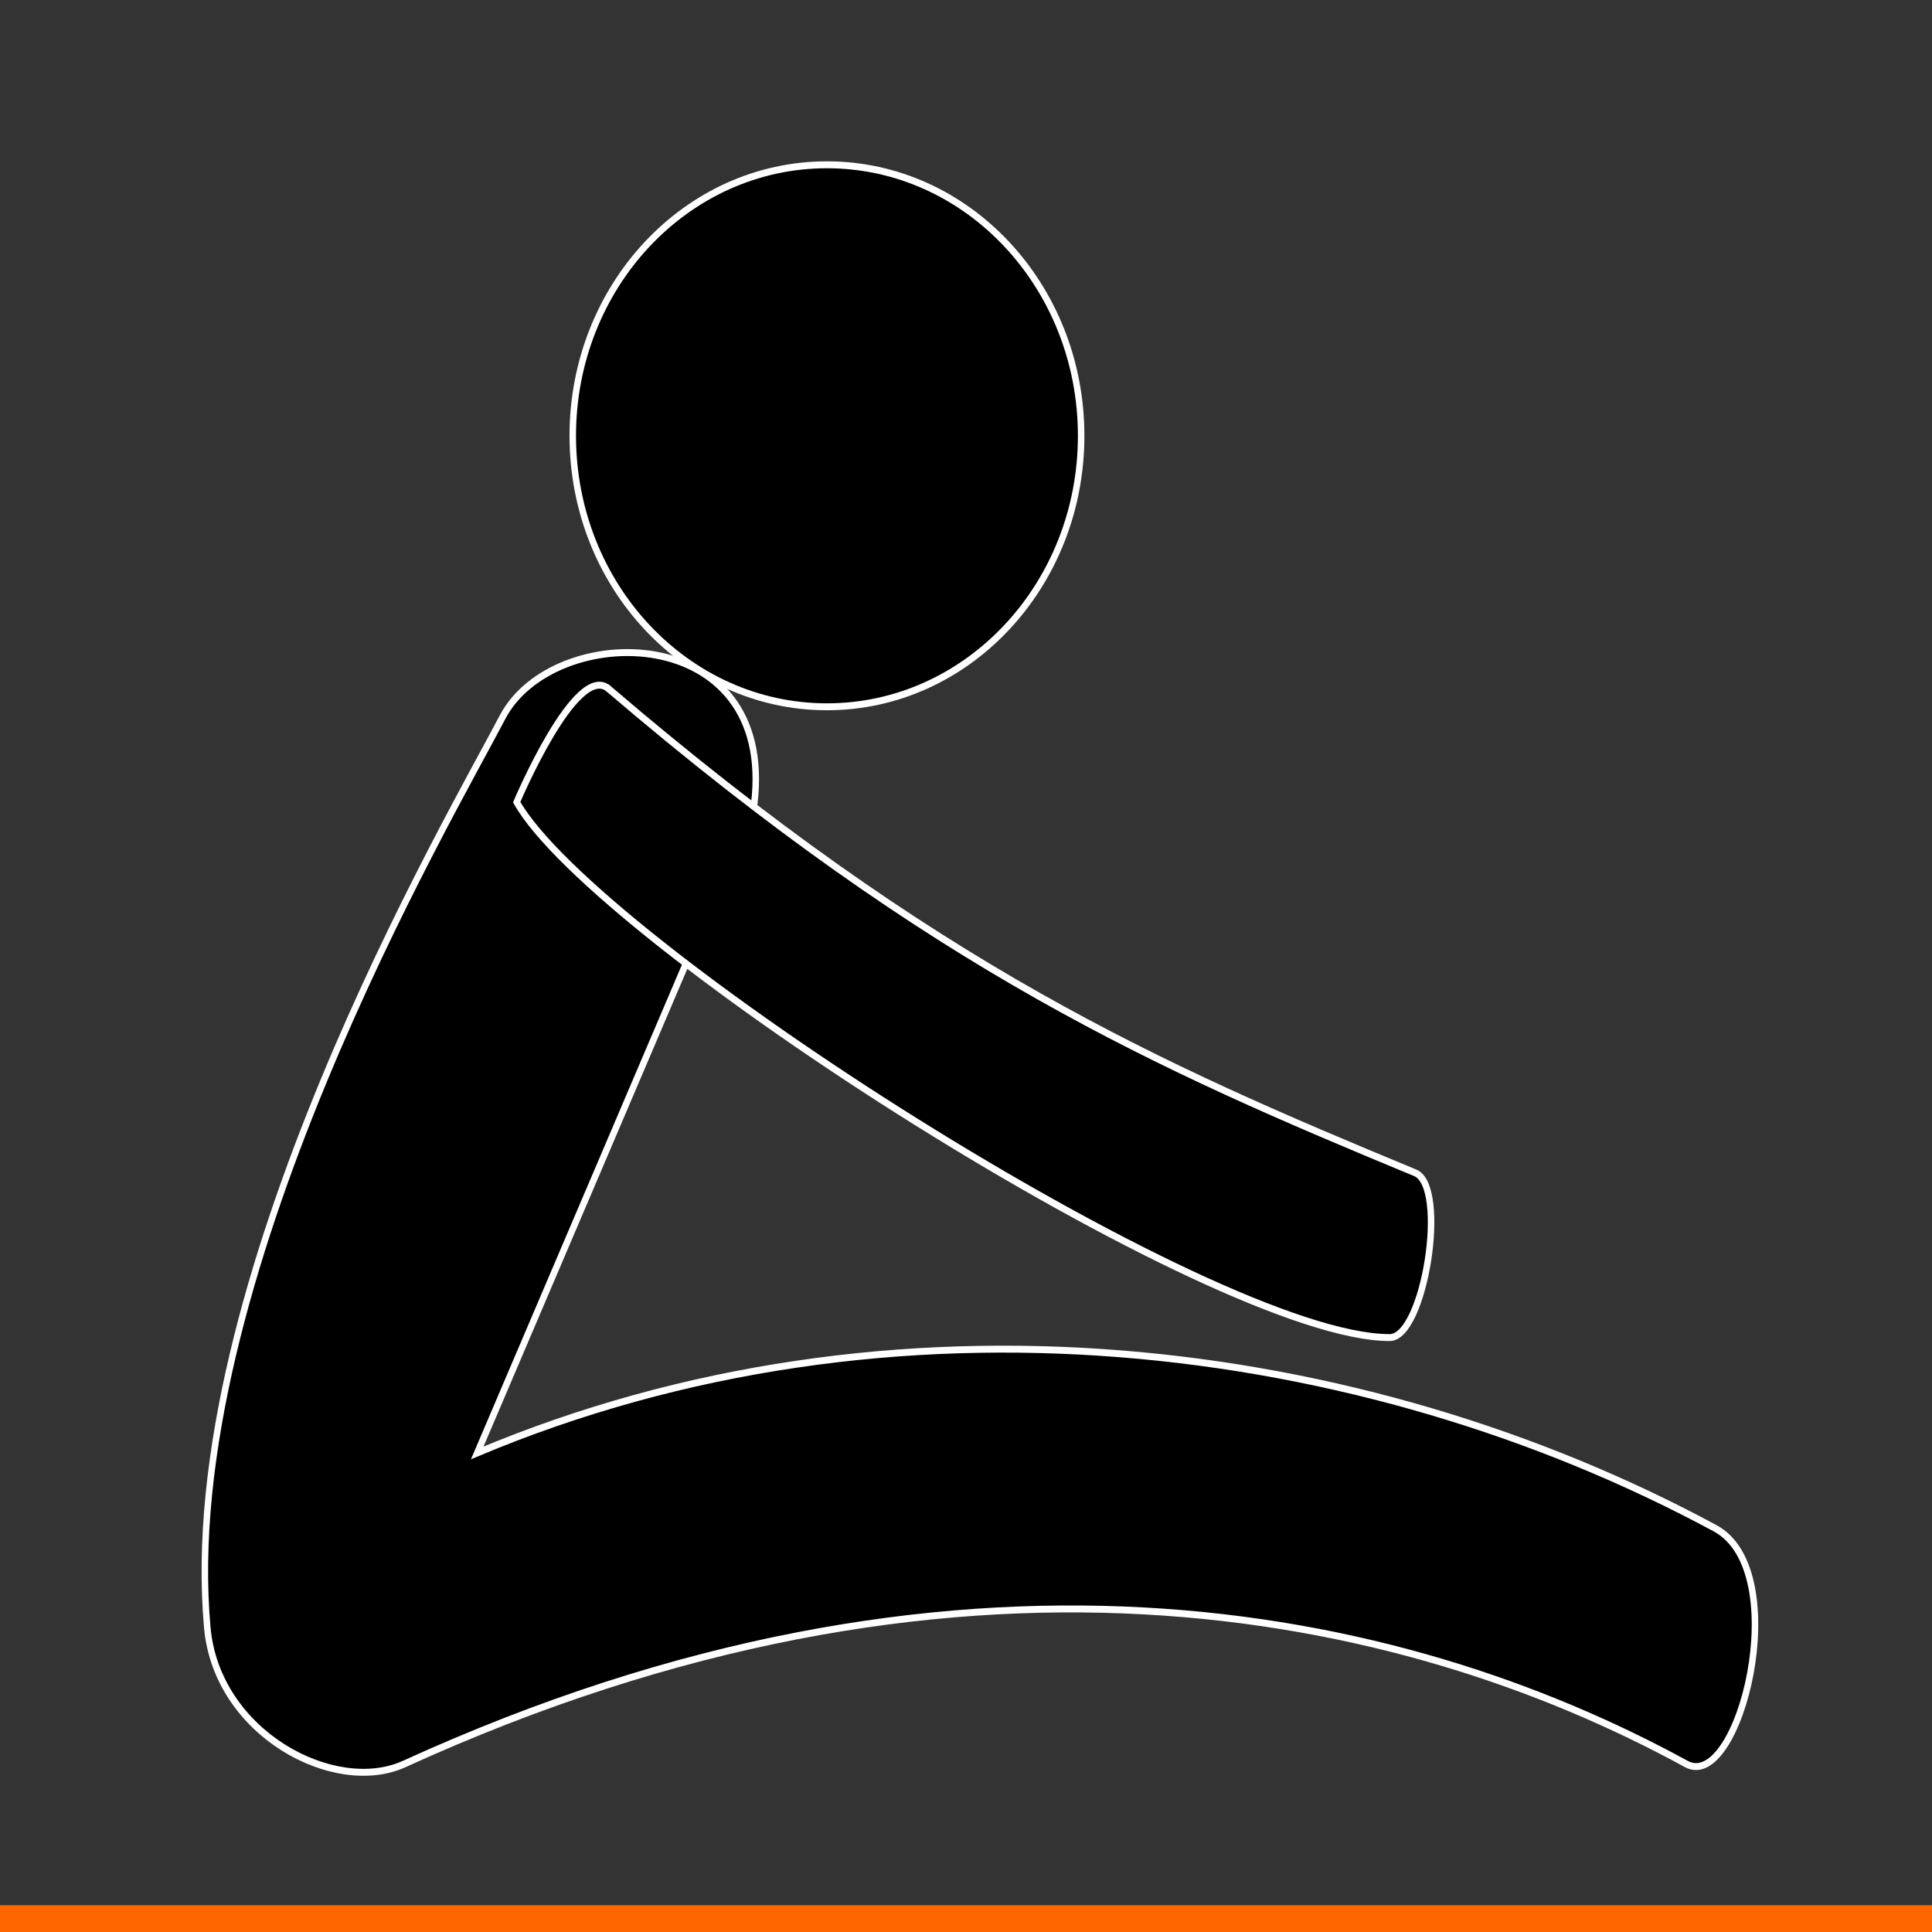 <?xml version="1.0" encoding="UTF-8" standalone="no"?>
<!-- Created with Inkscape (http://www.inkscape.org/) -->

<svg
   xmlns:dc="http://purl.org/dc/elements/1.1/"
   xmlns:cc="http://creativecommons.org/ns#"
   xmlns:rdf="http://www.w3.org/1999/02/22-rdf-syntax-ns#"
   xmlns:svg="http://www.w3.org/2000/svg"
   xmlns="http://www.w3.org/2000/svg"
   xmlns:sodipodi="http://sodipodi.sourceforge.net/DTD/sodipodi-0.dtd"
   xmlns:inkscape="http://www.inkscape.org/namespaces/inkscape"
   width="864"
   height="864"
   id="svg2"
   version="1.1"
   inkscape:version="0.48.5 r10040"
   sodipodi:docname="abstretch_core_normal.svg"
   inkscape:export-filename="/Users/andrewfisher/Documents/workspace/AbStretch/res/drawable-mdpi/ic_core_normal.png"
   inkscape:export-xdpi="12.45"
   inkscape:export-ydpi="12.45">
  <rect width="100%" height="100%" fill="#333333" stroke="none"/>
  <defs
     id="defs4" />
  <sodipodi:namedview
     id="base"
     pagecolor="#ffffff"
     bordercolor="#666666"
     borderopacity="1.0"
     inkscape:pageopacity="0.0"
     inkscape:pageshadow="2"
     inkscape:zoom="1.01"
     inkscape:cx="357.92043"
     inkscape:cy="628.18819"
     inkscape:document-units="px"
     inkscape:current-layer="layer1"
     showgrid="false"
     showborder="true"
     inkscape:window-width="1280"
     inkscape:window-height="752"
     inkscape:window-x="0"
     inkscape:window-y="0"
     inkscape:window-maximized="1" />
  <g
     inkscape:label="Body"
     inkscape:groupmode="layer"
     id="layer1"
     transform="translate(0,-188.362)"
     style="display:inline">
    <path
       style="fill:#ff6600;stroke:none"
       d="m 2.632,1040.362 863.368,0 0,12 -866,0 0,-12 z"
       id="path3779"
       inkscape:connector-curvature="0" />
    <g
       id="g3146"
       transform="translate(-384.566,252.477)">
      <g
         inkscape:label="Background"
         id="layer3-9" />
      <g
         transform="translate(0,-188.362)"
         id="layer1-4"
         inkscape:label="Body" />
      <g
         inkscape:label="Arms"
         id="layer2-8" />
      <g
         id="g3294"
         transform="matrix(0.847,0,0,0.903,119.5,67.757)">
        <g
           inkscape:label="Background"
           id="layer3-6" />
        <g
           transform="translate(0,-188.362)"
           id="layer1-45"
           inkscape:label="Body">
          <path
             sodipodi:nodetypes="ssssccss"
             inkscape:connector-curvature="0"
             id="path2993"
             d="m 422.399,848.436 c 5.042,52.464 67.218,83.224 103.968,67.496 290.4,-124.281 524.964,-77.907 676.946,0 27.96,14.333 57.207,-95.48 15.173,-116.753 C 1032.298,704.951 784.068,675.383 564.918,761.875 L 711.198,440.244 C 722.75,349.178 604.987,349.501 578.24,397.575 549.965,448.395 406.036,678.189 422.399,848.436 z"
             style="fill:#000000;fill-opacity:1;stroke:#ffffff;stroke-width:3.431;stroke-linecap:butt;stroke-linejoin:miter;stroke-miterlimit:4;stroke-opacity:1;stroke-dasharray:none" />
          <path
             transform="translate(425.884,94.146)"
             d="m 457.895,164 c 0,74.122 -60.088,134.211 -134.211,134.211 -74.122,0 -134.211,-60.088 -134.211,-134.211 0,-74.122 60.088,-134.211 134.211,-134.211 74.122,0 134.211,60.088 134.211,134.211 z"
             sodipodi:ry="134.21053"
             sodipodi:rx="134.21053"
             sodipodi:cy="164"
             sodipodi:cx="323.6842"
             id="path3773"
             style="fill:#000000;fill-opacity:1;stroke:#ffffff;stroke-width:3.431;stroke-miterlimit:4;stroke-opacity:1;stroke-dasharray:none"
             sodipodi:type="arc" />
        </g>
        <g
           inkscape:label="Arms"
           id="layer2-3">
          <path
             sodipodi:nodetypes="sssss"
             inkscape:connector-curvature="0"
             id="path3003"
             d="m 634.284,195.086 c 172.58,138.48 289.851,186.921 425.869,239.702 17.564,6.815 4.861,81.528 -13.396,81.593 -92.802,0.332 -419.707,-196.416 -461.002,-265.155 0,0 31.443,-69.85 48.529,-56.14 z"
             style="fill:#000000;fill-opacity:1;stroke:#ffffff;stroke-width:3.431;stroke-linecap:butt;stroke-linejoin:miter;stroke-miterlimit:4;stroke-opacity:1;stroke-dasharray:none" />
        </g>
      </g>
    </g>
  </g>
</svg>
